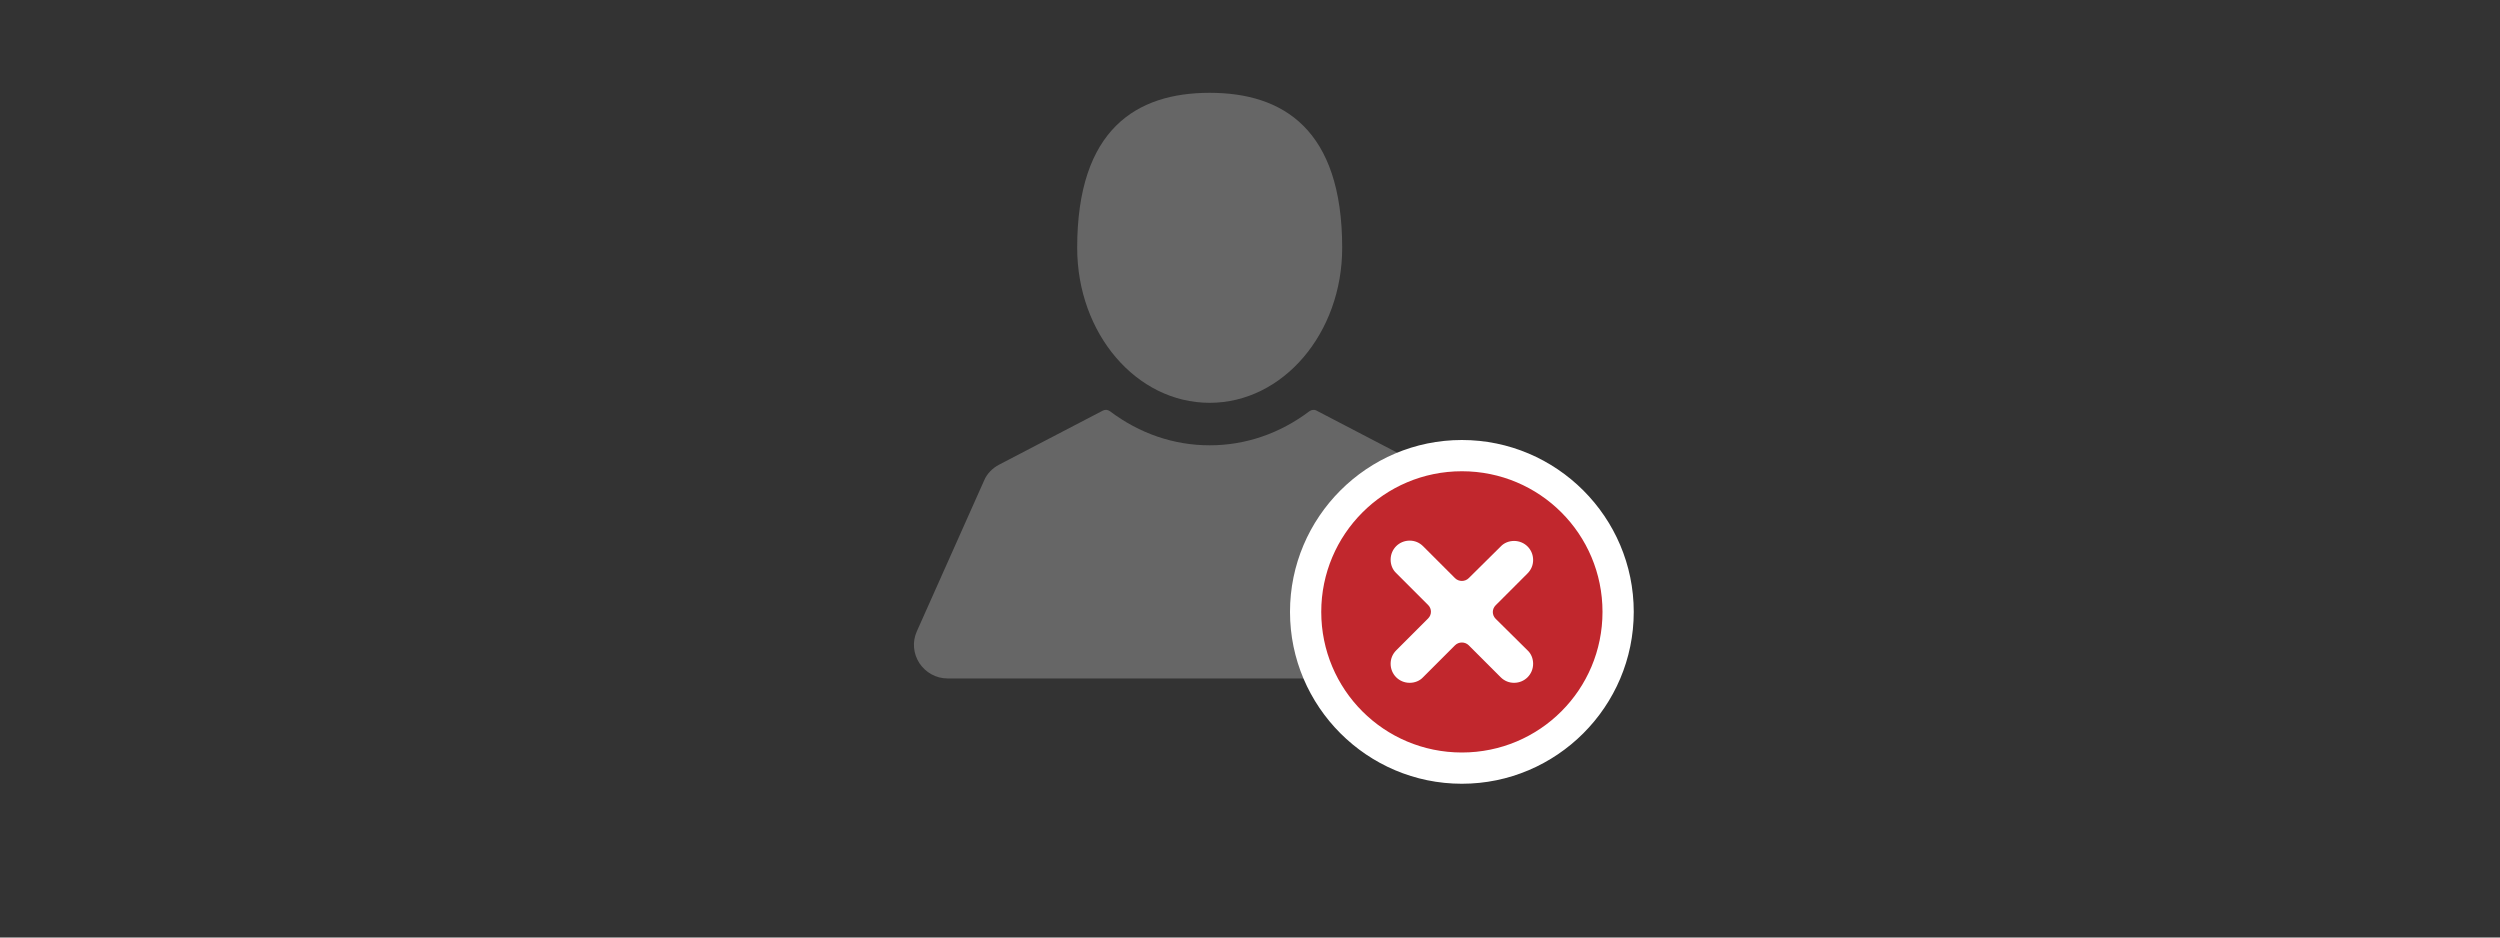 <?xml version="1.0" encoding="utf-8"?>
<!-- Generator: Adobe Illustrator 24.2.1, SVG Export Plug-In . SVG Version: 6.00 Build 0)  -->
<svg version="1.1" id="Capa_1" xmlns="http://www.w3.org/2000/svg" xmlns:xlink="http://www.w3.org/1999/xlink" x="0px" y="0px"
	 viewBox="0 0 800 300" style="enable-background:new 0 0 800 300;" xml:space="preserve">
<rect x="0" y="0" width="800" height="300" fill="#333333" stroke="none"/>
<style type="text/css">
	.st0{fill:#666666;}
	.st1{fill:#C1272D;}
	.st2{fill:#FFFFFF;}
</style>
<g>
	<g>
		<path class="st0" d="M387.1,128.9c23.4,0,42.4-22.2,42.4-49.6c0-38-19-49.6-42.4-49.6c-23.4,0-42.4,11.6-42.4,49.6
			C344.7,106.7,363.6,128.9,387.1,128.9z"/>
		<path class="st0" d="M480.7,202l-21.4-48.2c-1-2.2-2.7-4-4.8-5.1l-33.2-17.3c-0.7-0.4-1.6-0.3-2.3,0.2
			c-9.4,7.1-20.4,10.9-31.9,10.9c-11.5,0-22.5-3.8-31.9-10.9c-0.7-0.5-1.5-0.6-2.3-0.2l-33.2,17.3c-2.1,1.1-3.9,2.9-4.8,5.1
			L293.4,202c-1.5,3.3-1.2,7.1,0.8,10.2c2,3,5.3,4.9,9,4.9H471c3.6,0,7-1.8,9-4.9C481.9,209.1,482.2,205.3,480.7,202z"/>
	</g>
</g>
<g>
	<g>
		<path class="st1" d="M467.8,245.8c-27.6,0-50-22.4-50-50s22.4-50,50-50s50,22.4,50,50S495.4,245.8,467.8,245.8z M467.8,200.7
			c2.2,0,4.2,0.8,5.7,2.4l10.2,10.2c0.2,0.2,0.5,0.3,0.8,0.3c0.6,0,1.1-0.5,1.1-1.1c0-0.3-0.1-0.6-0.3-0.8l-10.2-10.2
			c-3.1-3.1-3.1-8.3,0-11.4l10.2-10.2c0.2-0.2,0.3-0.5,0.3-0.8c0-0.6-0.5-1.1-1.1-1.1c-0.3,0-0.6,0.1-0.8,0.3l-10.2,10.2
			c-1.5,1.5-3.5,2.4-5.7,2.4s-4.2-0.8-5.7-2.4l-10.2-10.2c-0.2-0.2-0.5-0.3-0.8-0.3c-0.6,0-1.1,0.5-1.1,1.1c0,0.3,0.1,0.6,0.3,0.8
			l10.2,10.2c3.1,3.1,3.1,8.3,0,11.4l-10.2,10.2c-0.2,0.2-0.3,0.5-0.3,0.8c0,0.6,0.5,1.1,1.1,1.1c0.3,0,0.6-0.1,0.8-0.3l10.2-10.2
			C463.6,201.6,465.6,200.7,467.8,200.7z"/>
		<path class="st2" d="M467.8,150.8c24.9,0,45,20.1,45,45c0,24.9-20.1,45-45,45c-24.9,0-45-20.1-45-45
			C422.8,171,442.9,150.8,467.8,150.8 M467.8,185.9c-0.8,0-1.6-0.3-2.2-0.9l-10.2-10.2c-1.2-1.2-2.7-1.8-4.3-1.8
			c-3.4,0-6.1,2.7-6.1,6.1c0,1.6,0.6,3.2,1.8,4.3l10.2,10.2c1.2,1.2,1.2,3.1,0,4.3l-10.2,10.2c-1.2,1.2-1.8,2.7-1.8,4.3
			c0,3.4,2.7,6.1,6.1,6.1c1.6,0,3.2-0.6,4.3-1.8l10.2-10.2h0c0.6-0.6,1.4-0.9,2.2-0.9c0.8,0,1.6,0.3,2.2,0.9l10.2,10.2
			c1.2,1.2,2.7,1.8,4.3,1.8c3.4,0,6.1-2.7,6.1-6.1c0-1.6-0.6-3.2-1.8-4.3L478.6,198c-1.2-1.2-1.2-3.1,0-4.3l10.2-10.2
			c1.2-1.2,1.8-2.7,1.8-4.3c0-3.4-2.7-6.1-6.1-6.1c-1.6,0-3.2,0.6-4.3,1.8L470,185C469.4,185.6,468.6,185.9,467.8,185.9
			 M467.8,140.8c-30.3,0-55,24.7-55,55s24.7,55,55,55c30.3,0,55-24.7,55-55S498.1,140.8,467.8,140.8L467.8,140.8z"/>
	</g>
</g>
</svg>
